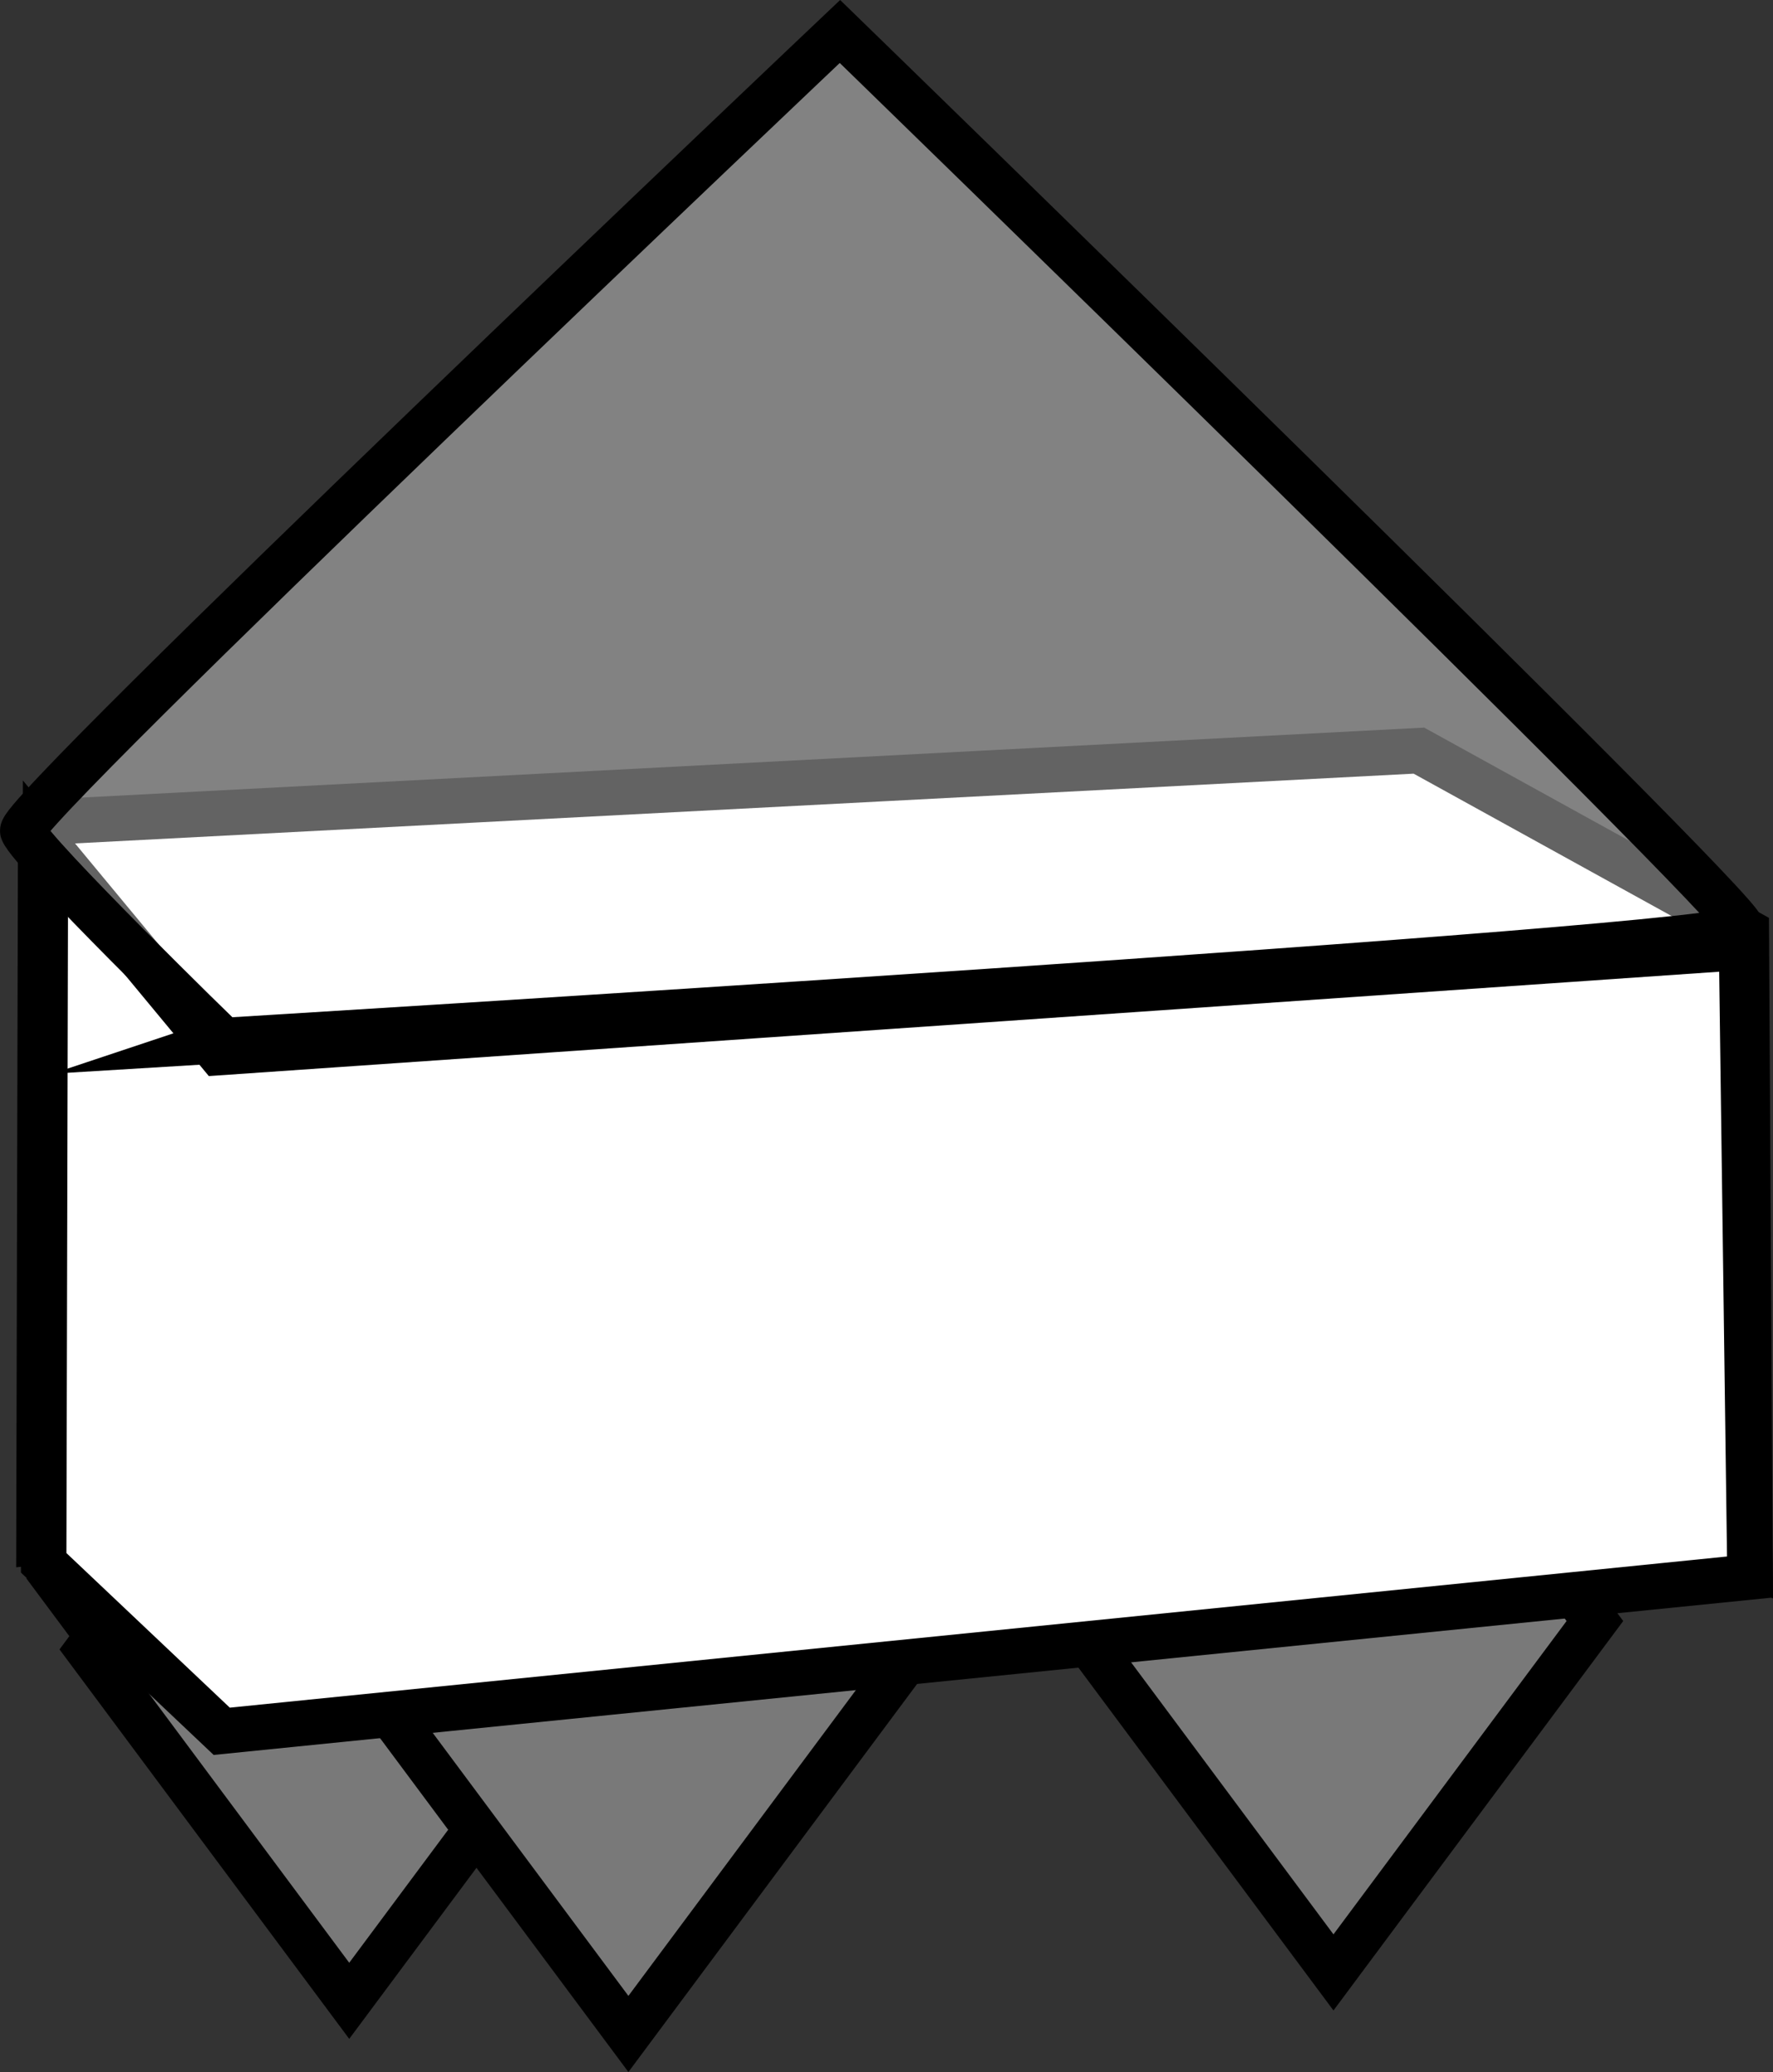 <svg version="1.1" xmlns="http://www.w3.org/2000/svg" xmlns:xlink="http://www.w3.org/1999/xlink" width="156.121" height="182.412" viewBox="0,0,156.121,182.412"><rect x="0" y="0" width="156.121" height="182.412" fill="#333333" stroke="none"/><g transform="translate(-241.952,-89.333)"><g data-paper-data="{&quot;isPaintingLayer&quot;:true}" fill-rule="nonzero" stroke="#000000" stroke-width="4" stroke-linecap="butt" stroke-linejoin="miter" stroke-miterlimit="10" stroke-dasharray="" stroke-dashoffset="0" style="mix-blend-mode: normal"><path d="M246.767,228.292l23.019,-30.936l23.019,30.936l-23.019,30.936z" data-paper-data="{&quot;index&quot;:null}" fill="#797979"/><path d="M359.37,262.978l-23.019,-30.936l23.019,-30.936l23.019,30.936z" data-paper-data="{&quot;index&quot;:null}" fill="#797979"/><path d="M249.684,234.542l23.019,-30.936l23.019,30.936l-23.019,30.936z" data-paper-data="{&quot;index&quot;:null}" fill="#797979"/><path d="M297.286,268.395l-23.019,-30.936l23.019,-30.936l23.019,30.936z" data-paper-data="{&quot;index&quot;:null}" fill="#797979"/><path d="M395.722,171.321l0.326,55.429l-28.571,-14.917l-122.095,13.25l0.156,-63.344l121.356,-6.323z" data-paper-data="{&quot;index&quot;:null}" fill="#ffffff"/><path d="M261.477,241.751l-15.679,-14.833l0.156,-63.344l15.272,18.427l134.079,-9.263l0.743,55.429z" data-paper-data="{&quot;index&quot;:null}" fill="#ffffff"/><path d="M261.643,180.938c0,0 -16.866,-16.413 -17.688,-18.438c-0.649,-1.599 71.958,-70.396 71.958,-70.396c0,0 79.325,77.054 79.375,78.896c0.05,1.818 -133.646,9.938 -133.646,9.938z" data-paper-data="{&quot;index&quot;:null}" fill-opacity="0.388" fill="#ffffff"/></g></g></svg>
